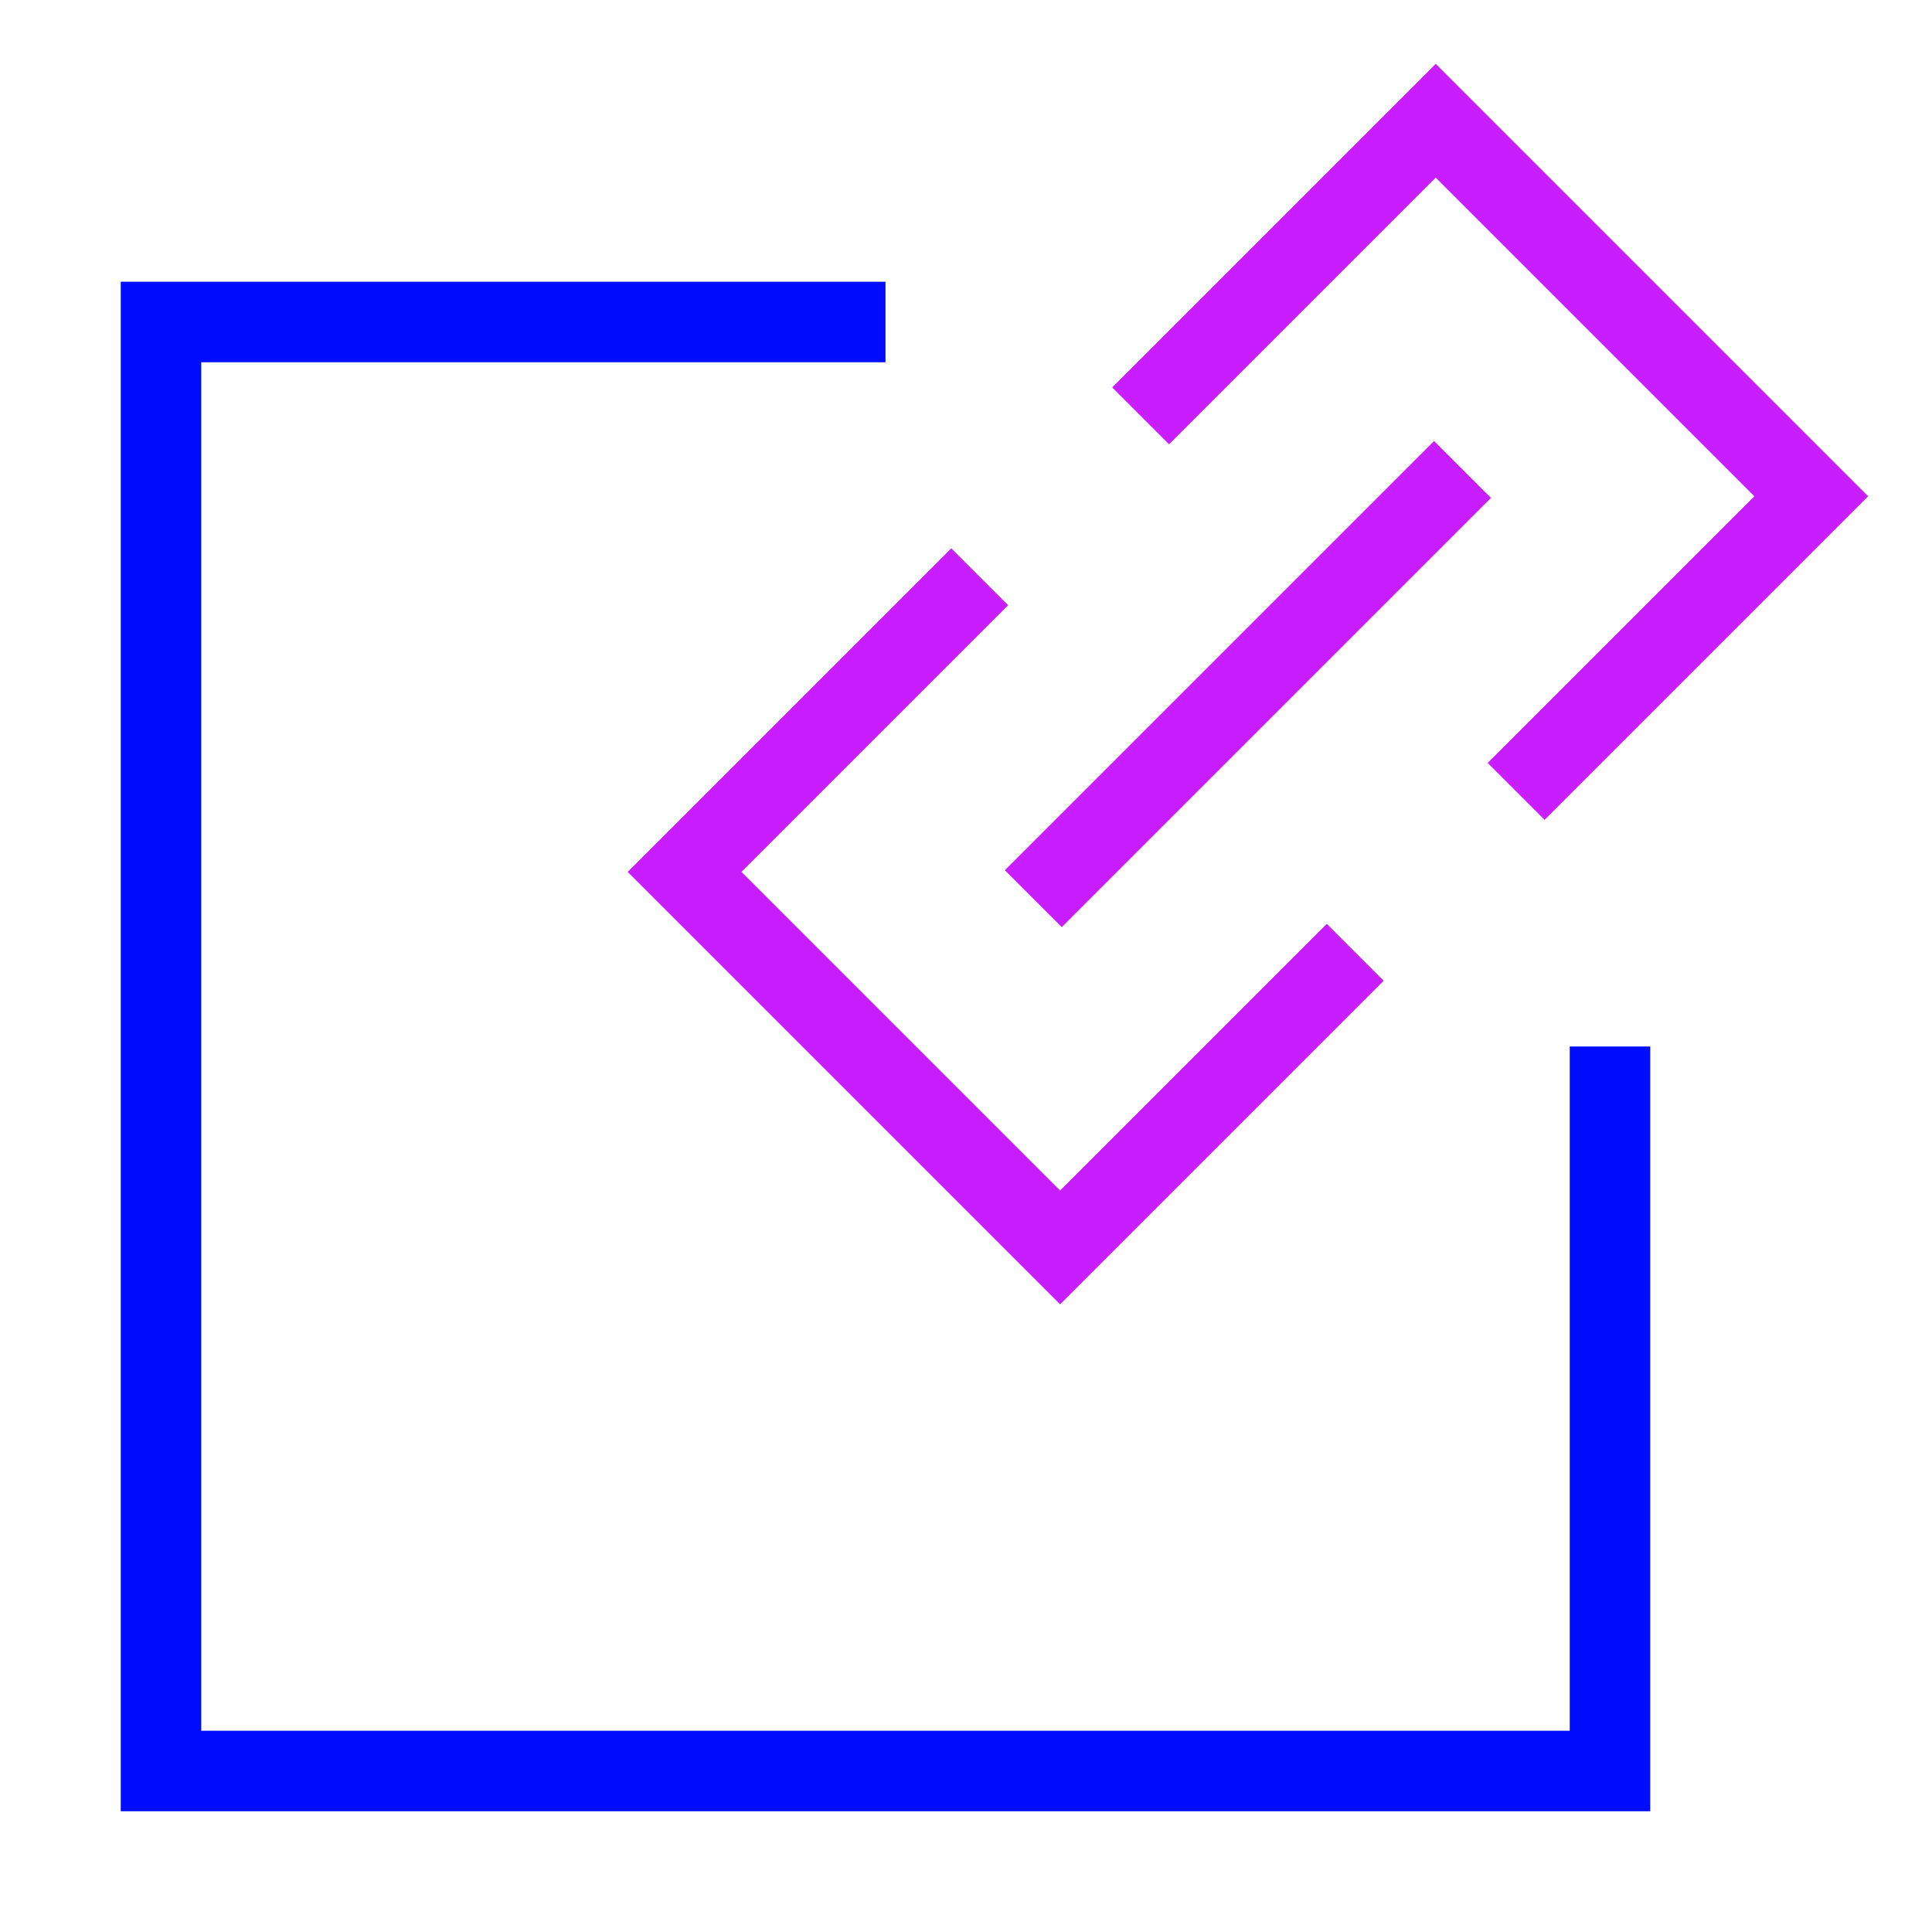 <svg xmlns="http://www.w3.org/2000/svg" fill="none" viewBox="0 0 24 24" id="Copy-Link--Streamline-Sharp-Neon">
  <desc>
    Copy Link Streamline Icon: https://streamlinehq.com
  </desc>
  <g id="copy-link">
    <path id="Rectangle 19" stroke="#000cfe" d="M20 13v9H2V4h9" stroke-width="1"></path>
    <path id="Vector 47" stroke="#c71dff" d="m18.168 5.832 -5.332 5.332" stroke-width="1"></path>
    <path id="Vector 48" stroke="#c71dff" d="m14.169 5.166 3.666 -3.666L22.5 6.165l-3.666 3.666" stroke-width="1"></path>
    <path id="Vector 1348" stroke="#c71dff" d="m16.835 11.83 -3.666 3.666 -4.665 -4.665 3.666 -3.666" stroke-width="1"></path>
  </g>
</svg>